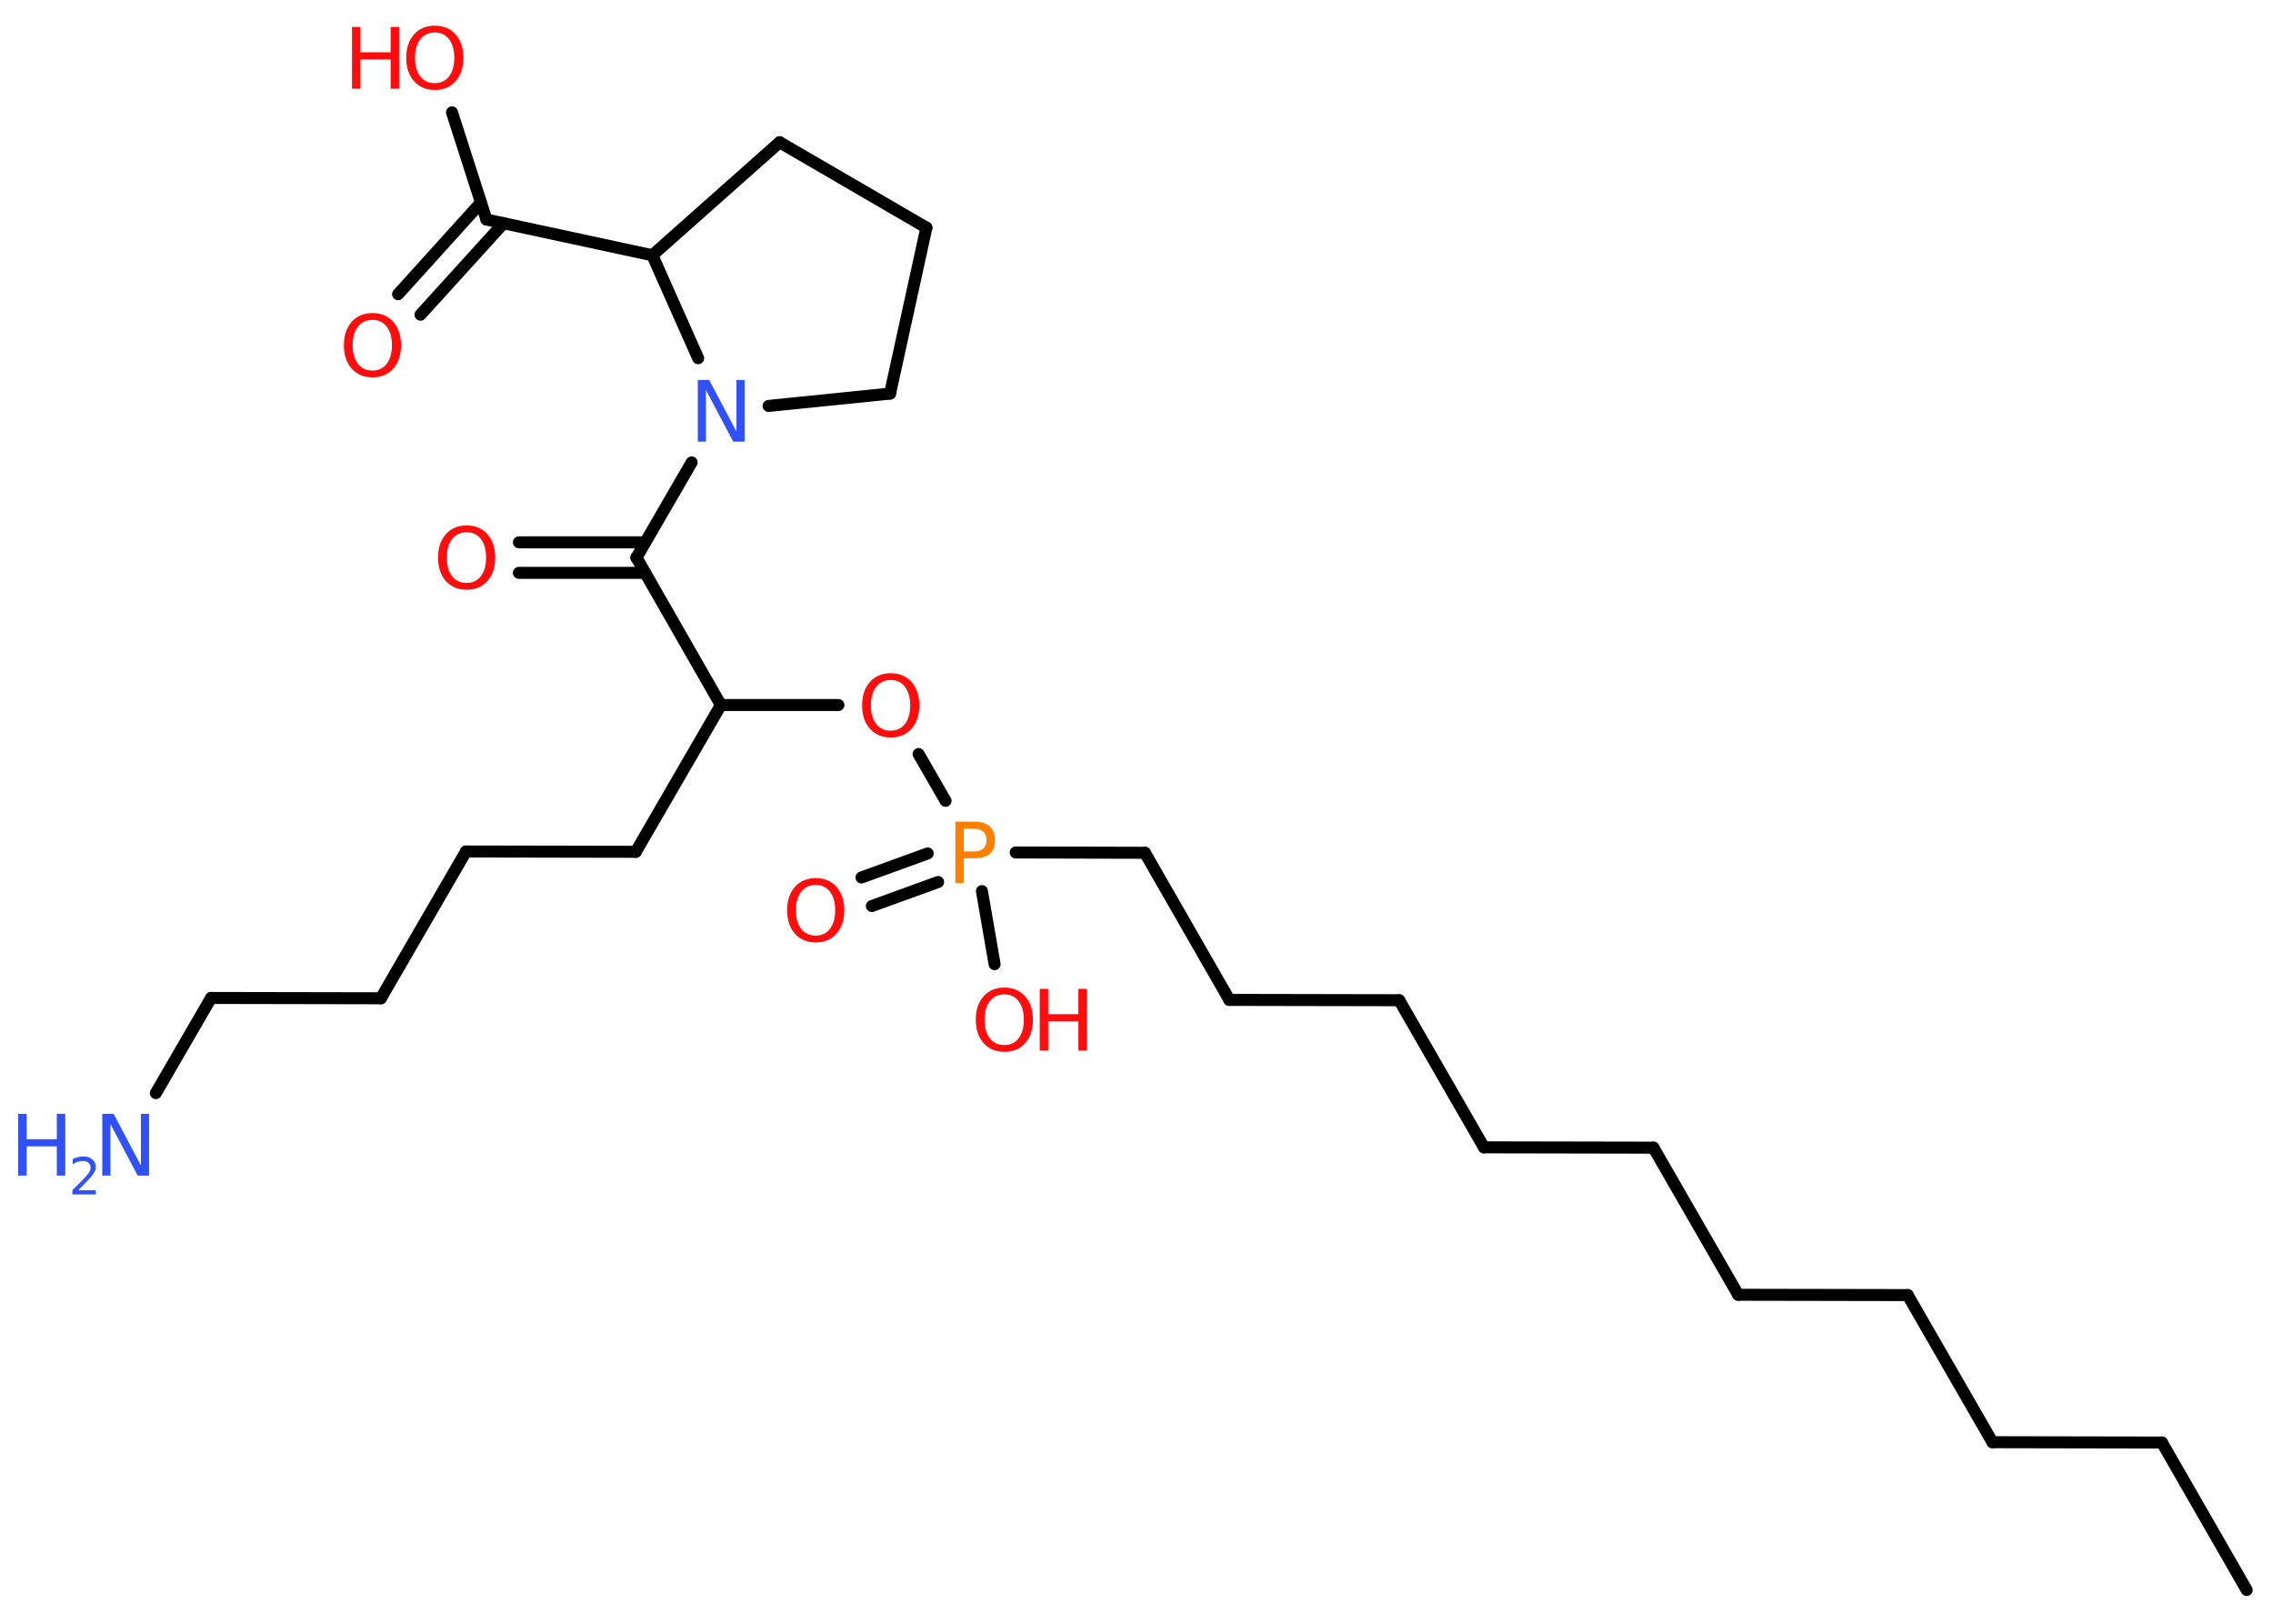 <?xml version='1.0' encoding='UTF-8'?>
<!DOCTYPE svg PUBLIC "-//W3C//DTD SVG 1.1//EN" "http://www.w3.org/Graphics/SVG/1.1/DTD/svg11.dtd">
<svg version='1.2' xmlns='http://www.w3.org/2000/svg' xmlns:xlink='http://www.w3.org/1999/xlink' width='70.0mm' height='50.0mm' viewBox='0 0 70.0 50.0'>
  <desc>Generated by the Chemistry Development Kit (http://github.com/cdk)</desc>
  <g stroke-linecap='round' stroke-linejoin='round' stroke='#000000' stroke-width='.37' fill='#FF0D0D'>
    <rect x='.0' y='.0' width='70.0' height='50.0' fill='#FFFFFF' stroke='none'/>
    <g id='mol1' class='mol'>
      <line id='mol1bnd1' class='bond' x1='69.19' y1='48.96' x2='66.58' y2='44.42'/>
      <line id='mol1bnd2' class='bond' x1='66.58' y1='44.42' x2='61.36' y2='44.41'/>
      <line id='mol1bnd3' class='bond' x1='61.36' y1='44.41' x2='58.75' y2='39.88'/>
      <line id='mol1bnd4' class='bond' x1='58.75' y1='39.88' x2='53.53' y2='39.87'/>
      <line id='mol1bnd5' class='bond' x1='53.53' y1='39.87' x2='50.92' y2='35.34'/>
      <line id='mol1bnd6' class='bond' x1='50.92' y1='35.34' x2='45.7' y2='35.33'/>
      <line id='mol1bnd7' class='bond' x1='45.7' y1='35.33' x2='43.09' y2='30.8'/>
      <line id='mol1bnd8' class='bond' x1='43.09' y1='30.8' x2='37.86' y2='30.79'/>
      <line id='mol1bnd9' class='bond' x1='37.86' y1='30.79' x2='35.26' y2='26.26'/>
      <line id='mol1bnd10' class='bond' x1='35.26' y1='26.26' x2='31.28' y2='26.25'/>
      <g id='mol1bnd11' class='bond'>
        <line x1='28.89' y1='27.16' x2='26.85' y2='27.9'/>
        <line x1='28.57' y1='26.28' x2='26.53' y2='27.02'/>
      </g>
      <line id='mol1bnd12' class='bond' x1='30.24' y1='27.44' x2='30.63' y2='29.69'/>
      <line id='mol1bnd13' class='bond' x1='29.12' y1='24.66' x2='28.29' y2='23.22'/>
      <line id='mol1bnd14' class='bond' x1='25.82' y1='21.71' x2='22.2' y2='21.71'/>
      <line id='mol1bnd15' class='bond' x1='22.2' y1='21.71' x2='19.58' y2='26.23'/>
      <line id='mol1bnd16' class='bond' x1='19.58' y1='26.23' x2='14.35' y2='26.22'/>
      <line id='mol1bnd17' class='bond' x1='14.35' y1='26.22' x2='11.73' y2='30.74'/>
      <line id='mol1bnd18' class='bond' x1='11.73' y1='30.74' x2='6.5' y2='30.73'/>
      <line id='mol1bnd19' class='bond' x1='6.5' y1='30.73' x2='4.8' y2='33.66'/>
      <line id='mol1bnd20' class='bond' x1='22.2' y1='21.71' x2='19.6' y2='17.17'/>
      <g id='mol1bnd21' class='bond'>
        <line x1='19.87' y1='17.64' x2='15.98' y2='17.64'/>
        <line x1='19.87' y1='16.7' x2='15.98' y2='16.7'/>
      </g>
      <line id='mol1bnd22' class='bond' x1='19.6' y1='17.17' x2='21.3' y2='14.24'/>
      <line id='mol1bnd23' class='bond' x1='23.67' y1='12.5' x2='27.41' y2='12.12'/>
      <line id='mol1bnd24' class='bond' x1='27.41' y1='12.12' x2='28.53' y2='7.01'/>
      <line id='mol1bnd25' class='bond' x1='28.53' y1='7.01' x2='24.01' y2='4.38'/>
      <line id='mol1bnd26' class='bond' x1='24.01' y1='4.38' x2='20.09' y2='7.86'/>
      <line id='mol1bnd27' class='bond' x1='21.5' y1='11.03' x2='20.09' y2='7.86'/>
      <line id='mol1bnd28' class='bond' x1='20.09' y1='7.86' x2='14.98' y2='6.76'/>
      <g id='mol1bnd29' class='bond'>
        <line x1='15.51' y1='6.87' x2='12.95' y2='9.69'/>
        <line x1='14.81' y1='6.24' x2='12.26' y2='9.06'/>
      </g>
      <line id='mol1bnd30' class='bond' x1='14.98' y1='6.76' x2='13.92' y2='3.46'/>
      <path id='mol1atm11' class='atom' d='M29.68 25.51v.71h.32q.18 .0 .28 -.09q.1 -.09 .1 -.26q.0 -.17 -.1 -.26q-.1 -.09 -.28 -.09h-.32zM29.42 25.3h.58q.32 .0 .48 .15q.16 .15 .16 .42q.0 .28 -.16 .42q-.16 .14 -.48 .14h-.32v.76h-.26v-1.9z' stroke='none' fill='#FF8000'/>
      <path id='mol1atm12' class='atom' d='M25.12 27.25q-.28 .0 -.45 .21q-.16 .21 -.16 .57q.0 .36 .16 .57q.16 .21 .45 .21q.28 .0 .44 -.21q.16 -.21 .16 -.57q.0 -.36 -.16 -.57q-.16 -.21 -.44 -.21zM25.12 27.04q.4 .0 .64 .27q.24 .27 .24 .72q.0 .45 -.24 .72q-.24 .27 -.64 .27q-.4 .0 -.64 -.27q-.24 -.27 -.24 -.72q.0 -.45 .24 -.72q.24 -.27 .64 -.27z' stroke='none'/>
      <g id='mol1atm13' class='atom'>
        <path d='M30.93 30.62q-.28 .0 -.45 .21q-.16 .21 -.16 .57q.0 .36 .16 .57q.16 .21 .45 .21q.28 .0 .44 -.21q.16 -.21 .16 -.57q.0 -.36 -.16 -.57q-.16 -.21 -.44 -.21zM30.93 30.41q.4 .0 .64 .27q.24 .27 .24 .72q.0 .45 -.24 .72q-.24 .27 -.64 .27q-.4 .0 -.64 -.27q-.24 -.27 -.24 -.72q.0 -.45 .24 -.72q.24 -.27 .64 -.27z' stroke='none'/>
        <path d='M32.02 30.45h.26v.78h.93v-.78h.26v1.9h-.26v-.9h-.93v.9h-.26v-1.9z' stroke='none'/>
      </g>
      <path id='mol1atm14' class='atom' d='M27.43 20.94q-.28 .0 -.45 .21q-.16 .21 -.16 .57q.0 .36 .16 .57q.16 .21 .45 .21q.28 .0 .44 -.21q.16 -.21 .16 -.57q.0 -.36 -.16 -.57q-.16 -.21 -.44 -.21zM27.43 20.73q.4 .0 .64 .27q.24 .27 .24 .72q.0 .45 -.24 .72q-.24 .27 -.64 .27q-.4 .0 -.64 -.27q-.24 -.27 -.24 -.72q.0 -.45 .24 -.72q.24 -.27 .64 -.27z' stroke='none'/>
      <g id='mol1atm20' class='atom'>
        <path d='M3.16 34.3h.34l.84 1.59v-1.59h.25v1.9h-.35l-.84 -1.59v1.59h-.25v-1.9z' stroke='none' fill='#3050F8'/>
        <path d='M.56 34.3h.26v.78h.93v-.78h.26v1.9h-.26v-.9h-.93v.9h-.26v-1.9z' stroke='none' fill='#3050F8'/>
        <path d='M2.41 36.65h.54v.13h-.72v-.13q.09 -.09 .24 -.24q.15 -.15 .19 -.2q.07 -.08 .1 -.14q.03 -.06 .03 -.11q.0 -.09 -.06 -.15q-.06 -.06 -.17 -.06q-.07 .0 -.15 .02q-.08 .02 -.17 .08v-.16q.09 -.04 .17 -.06q.08 -.02 .15 -.02q.18 .0 .28 .09q.11 .09 .11 .24q.0 .07 -.03 .13q-.03 .06 -.1 .15q-.02 .02 -.12 .13q-.1 .11 -.29 .3z' stroke='none' fill='#3050F8'/>
      </g>
      <path id='mol1atm22' class='atom' d='M14.37 16.39q-.28 .0 -.45 .21q-.16 .21 -.16 .57q.0 .36 .16 .57q.16 .21 .45 .21q.28 .0 .44 -.21q.16 -.21 .16 -.57q.0 -.36 -.16 -.57q-.16 -.21 -.44 -.21zM14.37 16.18q.4 .0 .64 .27q.24 .27 .24 .72q.0 .45 -.24 .72q-.24 .27 -.64 .27q-.4 .0 -.64 -.27q-.24 -.27 -.24 -.72q.0 -.45 .24 -.72q.24 -.27 .64 -.27z' stroke='none'/>
      <path id='mol1atm23' class='atom' d='M21.5 11.7h.34l.84 1.59v-1.59h.25v1.9h-.35l-.84 -1.59v1.59h-.25v-1.9z' stroke='none' fill='#3050F8'/>
      <path id='mol1atm29' class='atom' d='M11.47 9.85q-.28 .0 -.45 .21q-.16 .21 -.16 .57q.0 .36 .16 .57q.16 .21 .45 .21q.28 .0 .44 -.21q.16 -.21 .16 -.57q.0 -.36 -.16 -.57q-.16 -.21 -.44 -.21zM11.47 9.64q.4 .0 .64 .27q.24 .27 .24 .72q.0 .45 -.24 .72q-.24 .27 -.64 .27q-.4 .0 -.64 -.27q-.24 -.27 -.24 -.72q.0 -.45 .24 -.72q.24 -.27 .64 -.27z' stroke='none'/>
      <g id='mol1atm30' class='atom'>
        <path d='M13.39 1.0q-.28 .0 -.45 .21q-.16 .21 -.16 .57q.0 .36 .16 .57q.16 .21 .45 .21q.28 .0 .44 -.21q.16 -.21 .16 -.57q.0 -.36 -.16 -.57q-.16 -.21 -.44 -.21zM13.39 .79q.4 .0 .64 .27q.24 .27 .24 .72q.0 .45 -.24 .72q-.24 .27 -.64 .27q-.4 .0 -.64 -.27q-.24 -.27 -.24 -.72q.0 -.45 .24 -.72q.24 -.27 .64 -.27z' stroke='none'/>
        <path d='M10.84 .83h.26v.78h.93v-.78h.26v1.9h-.26v-.9h-.93v.9h-.26v-1.9z' stroke='none'/>
      </g>
    </g>
  </g>
</svg>
